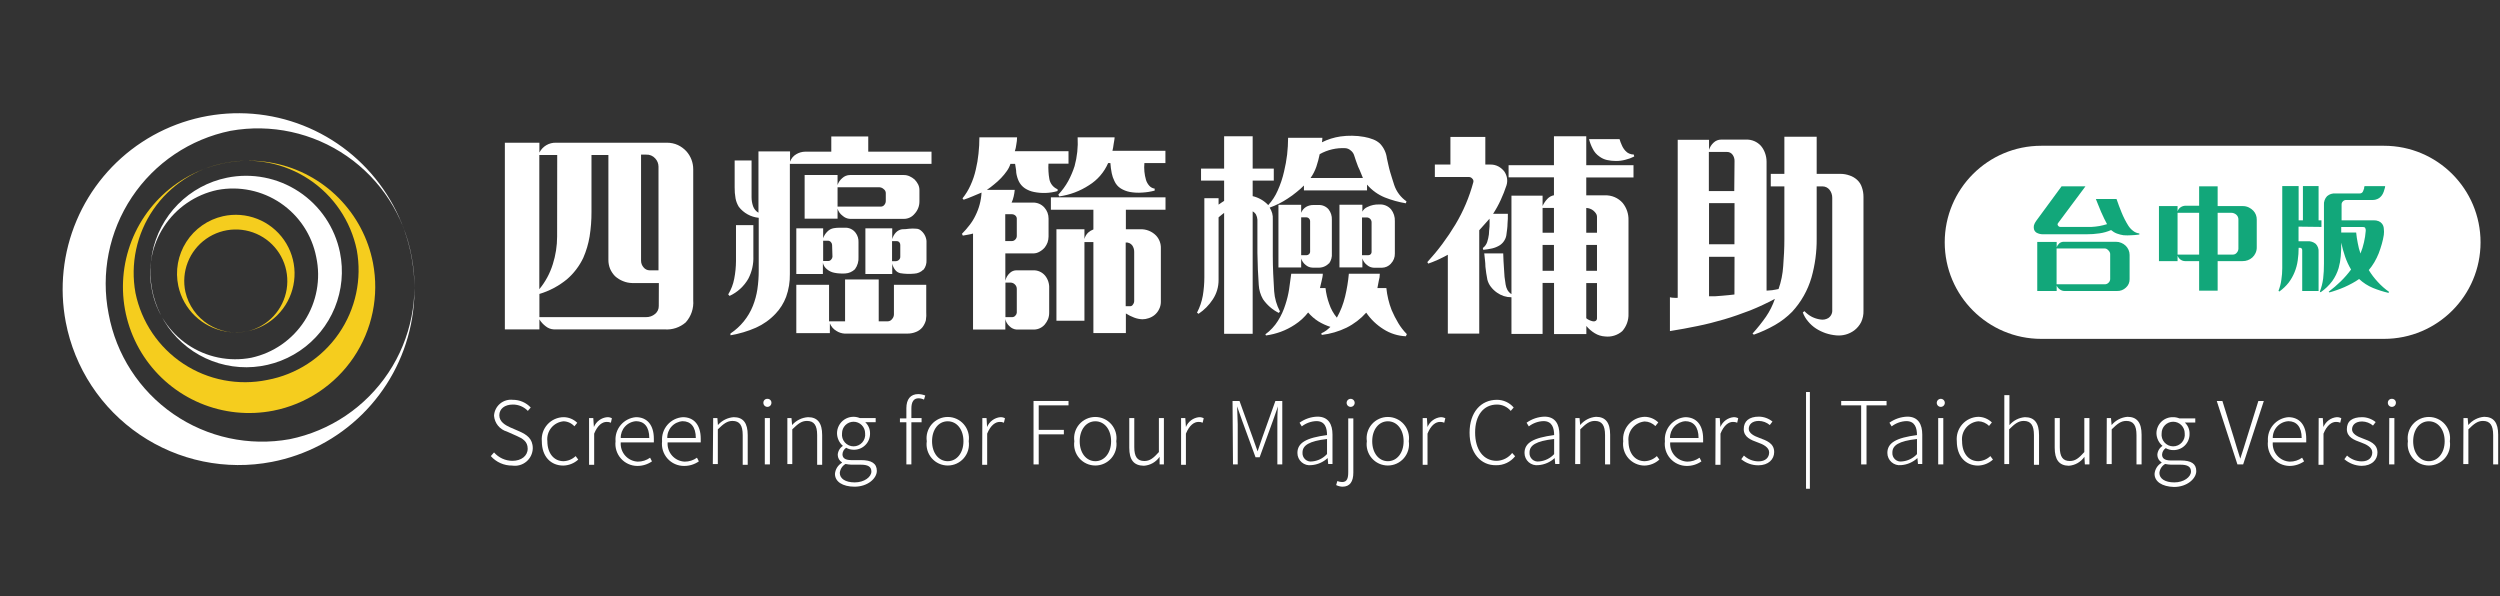 <svg width="570" height="136" viewBox="0 0 570 136" fill="none" xmlns="http://www.w3.org/2000/svg">
<rect x="0" y="0" width="570" height="136" fill="#333333" stroke="none"/>
<g clip-path="url(#clip0_140_8390)">
<path d="M156.341 73.508C155.681 74.082 154.914 74.518 154.084 74.792C153.253 75.065 152.377 75.17 151.506 75.1H126.268C125.588 75.071 124.936 74.82 124.412 74.386C123.841 73.957 123.357 73.424 122.984 72.815V75.1H115.108V32.541H122.984V34.785C123.335 34.087 123.879 33.505 124.552 33.107C125.225 32.709 125.997 32.513 126.778 32.541H152.077C152.935 32.535 153.785 32.716 154.566 33.072C155.289 33.415 155.94 33.893 156.484 34.479C157.492 35.6 158.051 37.053 158.055 38.56V68.449C158.128 69.364 158.014 70.285 157.719 71.155C157.425 72.025 156.956 72.826 156.341 73.508ZM150.22 64.532H144.1C143.399 64.515 142.708 64.37 142.059 64.103C141.383 63.838 140.761 63.45 140.223 62.961C139.751 62.475 139.371 61.908 139.101 61.288C138.84 60.639 138.708 59.946 138.714 59.248V35.336H134.858V48.332C134.867 50.204 134.724 52.074 134.429 53.923C134.152 55.602 133.665 57.24 132.981 58.799C132.095 60.664 130.831 62.325 129.267 63.675C127.415 65.195 125.279 66.332 122.984 67.021V72.305H147.303C148.047 72.319 148.771 72.066 149.343 71.591C149.619 71.372 149.84 71.093 149.988 70.774C150.137 70.455 150.209 70.106 150.2 69.755L150.22 64.532ZM127.044 35.336H122.963V65.939C124.353 64.255 125.4 62.314 126.044 60.227C126.689 58.194 127.019 56.075 127.023 53.943L127.044 35.336ZM150.139 37.989C150.134 37.29 149.864 36.619 149.384 36.112C149.13 35.825 148.815 35.599 148.461 35.45C148.108 35.302 147.726 35.235 147.344 35.255H146.16V59.452C146.161 60.017 146.372 60.562 146.752 60.982C146.915 61.182 147.12 61.344 147.353 61.457C147.586 61.57 147.84 61.63 148.098 61.635H150.139V37.989Z" fill="white"/>
<path d="M170.602 63.573C169.618 65.282 168.129 66.643 166.338 67.469L166.032 67.123C166.699 66.032 167.162 64.829 167.399 63.573C167.663 62.228 167.8 60.862 167.807 59.492V51.331H171.765V58.391C171.842 60.19 171.441 61.978 170.602 63.573ZM180.089 37.356V62.471C180.126 64.25 179.835 66.02 179.232 67.694C178.691 69.13 177.865 70.441 176.805 71.55C175.545 72.887 174.033 73.962 172.357 74.712C170.497 75.526 168.544 76.109 166.542 76.446V76.038C168.851 74.507 170.638 72.308 171.663 69.734C172.144 68.518 172.486 67.252 172.683 65.96C172.894 64.521 172.996 63.068 172.989 61.614V49.659C172.105 49.574 171.247 49.309 170.468 48.881C169.689 48.453 169.006 47.871 168.46 47.169C168.089 46.577 167.833 45.919 167.705 45.231C167.555 44.397 167.487 43.549 167.501 42.702V36.581H171.357V44.986C171.36 45.681 171.478 46.37 171.704 47.027C171.922 47.648 172.357 48.169 172.928 48.496V34.52H180.13V36.867C180.384 36.142 180.891 35.533 181.558 35.153C182.176 34.786 182.88 34.589 183.598 34.581H189.535V31.113H197.961V34.581H212.386V37.356H180.089ZM194.922 61.39C194.331 61.959 193.557 62.299 192.739 62.349C192.331 62.382 191.922 62.382 191.514 62.349C191.11 62.335 190.707 62.287 190.311 62.206C189.681 62.102 189.09 61.835 188.597 61.431C188.101 61.06 187.753 60.525 187.618 59.921V62.471H181.558V52.066H187.679V54.31C187.874 53.738 188.203 53.221 188.638 52.8C189.029 52.388 189.545 52.115 190.107 52.025C190.511 51.958 190.921 51.923 191.331 51.923H192.555C193.041 51.885 193.528 51.972 193.971 52.175C194.414 52.379 194.797 52.693 195.085 53.086C195.547 53.702 195.778 54.46 195.738 55.228V58.574C195.81 59.58 195.521 60.579 194.922 61.39ZM211.1 73.019C210.944 73.603 210.673 74.151 210.305 74.631C209.924 75.092 209.433 75.45 208.877 75.671C208.231 75.94 207.536 76.072 206.836 76.059H192.555C191.893 76.019 191.254 75.808 190.698 75.447C190.019 75.055 189.494 74.443 189.209 73.713V75.957H181.558V64.94H189.025V73.264H192.677V63.716H200.348V73.264H202.389C202.584 73.263 202.776 73.216 202.949 73.128C203.123 73.039 203.273 72.911 203.388 72.754C203.656 72.464 203.809 72.087 203.817 71.693V64.94H211.182V71.06C211.23 71.714 211.203 72.371 211.1 73.019ZM208.53 48.74C208.237 49.103 207.868 49.396 207.448 49.597C207.027 49.798 206.568 49.903 206.102 49.903H193.799C193.169 49.871 192.569 49.618 192.106 49.189C191.559 48.792 191.157 48.226 190.964 47.578V49.863H183.456V39.906H190.964V42.191C191.159 41.577 191.528 41.032 192.024 40.62C192.502 40.163 193.138 39.907 193.799 39.906H206.041C206.505 39.899 206.966 39.996 207.387 40.192C207.803 40.378 208.188 40.626 208.53 40.926C208.848 41.252 209.116 41.623 209.325 42.028C209.53 42.44 209.635 42.894 209.631 43.354V45.905C209.643 46.957 209.249 47.973 208.53 48.74ZM189.719 55.84C189.708 55.605 189.614 55.381 189.454 55.208C189.369 55.106 189.263 55.023 189.144 54.967C189.024 54.91 188.893 54.881 188.76 54.882H187.679V59.513H188.842C188.978 59.51 189.112 59.475 189.232 59.411C189.352 59.347 189.456 59.256 189.535 59.145C189.693 58.979 189.787 58.762 189.801 58.533L189.719 55.84ZM201.96 43.966C201.949 43.796 201.9 43.63 201.815 43.481C201.73 43.333 201.612 43.206 201.471 43.109C201.221 42.871 200.897 42.727 200.552 42.702H190.964V47.108H200.859C201.02 47.104 201.179 47.06 201.321 46.983C201.463 46.904 201.584 46.794 201.675 46.66C201.864 46.414 201.965 46.112 201.96 45.803V43.966ZM210.509 61.492C209.963 62.033 209.236 62.353 208.468 62.389C207.401 62.496 206.324 62.462 205.265 62.287C204.781 62.178 204.353 61.895 204.062 61.492C203.753 61.081 203.537 60.607 203.429 60.104V62.471H197.309V52.066H203.429V54.514C203.582 53.94 203.876 53.414 204.286 52.984C204.659 52.602 205.146 52.352 205.673 52.27C206.204 52.27 206.755 52.229 207.326 52.148C207.855 52.096 208.388 52.096 208.917 52.148C209.247 52.156 209.567 52.262 209.835 52.454C210.234 52.745 210.565 53.117 210.808 53.546C211.05 53.975 211.199 54.452 211.243 54.943V59.309C211.289 60.094 211.05 60.869 210.57 61.492H210.509ZM205.265 55.84C205.272 55.615 205.192 55.396 205.041 55.228C204.966 55.147 204.875 55.082 204.772 55.04C204.67 54.998 204.56 54.978 204.449 54.983H203.388V59.554H204.204C204.475 59.548 204.736 59.447 204.939 59.268C205.05 59.173 205.137 59.053 205.194 58.919C205.251 58.784 205.275 58.638 205.265 58.493V55.84Z" fill="white"/>
<path d="M239.051 37.315C239.01 37.9 239.01 38.486 239.051 39.07C239.079 39.659 239.147 40.245 239.255 40.825C239.348 41.338 239.569 41.82 239.897 42.227C240.225 42.633 240.65 42.951 241.132 43.15V43.558C239.366 44.066 237.504 44.136 235.705 43.762C234.978 43.616 234.286 43.332 233.665 42.926C233.055 42.512 232.569 41.941 232.257 41.273C231.986 40.677 231.8 40.045 231.706 39.396C231.706 38.723 231.523 38.029 231.441 37.356H230.38C230.196 37.94 229.92 38.491 229.564 38.988C229.172 39.553 228.736 40.085 228.258 40.58C227.756 41.106 227.217 41.597 226.647 42.049C226.121 42.496 225.569 42.911 224.994 43.293H231.359C231.313 43.801 231.231 44.306 231.115 44.803C231.011 45.282 230.854 45.747 230.645 46.19H235.521C236.009 46.177 236.494 46.271 236.941 46.465C237.389 46.658 237.789 46.948 238.113 47.312C238.741 48.004 239.083 48.908 239.071 49.842V53.923C239.07 54.381 238.994 54.835 238.847 55.269C238.694 55.679 238.48 56.064 238.215 56.412C237.877 56.809 237.469 57.141 237.011 57.391C236.572 57.649 236.071 57.783 235.562 57.779H229.217V64.022C229.361 63.337 229.718 62.715 230.237 62.247C230.616 61.877 231.117 61.66 231.645 61.635H235.46C235.996 61.599 236.533 61.692 237.026 61.904C237.519 62.117 237.954 62.444 238.296 62.859C238.946 63.68 239.273 64.71 239.214 65.756V71.224C239.227 71.753 239.137 72.279 238.949 72.774C238.763 73.208 238.515 73.613 238.215 73.978C237.907 74.339 237.526 74.629 237.097 74.83C236.667 75.031 236.2 75.137 235.726 75.141H231.808C231.19 75.099 230.608 74.831 230.176 74.386C229.684 73.963 229.347 73.389 229.217 72.754V75.141H221.852V53.249C221.463 53.361 221.068 53.45 220.669 53.515L219.526 53.719L219.322 53.31C219.927 52.701 220.493 52.054 221.016 51.372C221.561 50.686 222.026 49.94 222.403 49.148C223.224 47.516 223.697 45.73 223.79 43.905L221.75 44.762C221.077 45.048 220.404 45.313 219.71 45.537L219.445 45.231C220.183 44.315 220.8 43.307 221.281 42.232C221.81 41.082 222.213 39.878 222.485 38.642C222.771 37.453 222.976 36.247 223.097 35.03C223.237 33.798 223.305 32.558 223.301 31.317H231.89C231.89 31.861 231.829 32.432 231.706 33.031C231.649 33.524 231.54 34.01 231.38 34.48H243.621V37.315H239.051ZM231.829 49.965C231.844 49.807 231.821 49.649 231.76 49.503C231.7 49.357 231.604 49.228 231.482 49.128C231.255 48.935 230.964 48.833 230.666 48.843H229.197V54.963H230.666C230.824 54.968 230.981 54.938 231.126 54.874C231.27 54.811 231.399 54.715 231.502 54.596C231.609 54.489 231.693 54.361 231.749 54.221C231.805 54.081 231.832 53.931 231.829 53.78V49.965ZM231.829 65.858C231.83 65.671 231.792 65.486 231.718 65.314C231.644 65.141 231.536 64.987 231.4 64.858C231.271 64.723 231.116 64.615 230.944 64.542C230.772 64.468 230.587 64.43 230.401 64.43H229.238V72.305H230.809C230.948 72.302 231.084 72.267 231.208 72.203C231.332 72.14 231.439 72.049 231.523 71.938C231.702 71.766 231.811 71.533 231.829 71.285V65.858ZM256.699 47.822V52.27H259.963C260.641 52.241 261.318 52.357 261.948 52.611C262.577 52.864 263.146 53.249 263.615 53.739C264.334 54.529 264.715 55.569 264.676 56.636V68.877C264.667 69.445 264.527 70.004 264.268 70.51C264.026 71.013 263.678 71.459 263.248 71.815C262.843 72.145 262.379 72.394 261.881 72.55C261.429 72.71 260.953 72.793 260.473 72.794C259.823 72.774 259.182 72.643 258.576 72.407C257.919 72.16 257.29 71.846 256.699 71.468V75.936H249.293V55.188H247.253V73.121H240.867V52.27H247.253V54.494C247.389 53.931 247.687 53.421 248.11 53.025C248.455 52.714 248.857 52.472 249.293 52.311V47.822H239.602V44.986H265.737V47.822H256.699ZM260.922 37.172C260.797 38.469 260.922 39.778 261.289 41.029C261.439 41.511 261.689 41.956 262.024 42.334C262.345 42.7 262.786 42.939 263.268 43.008V43.456C262.348 43.705 261.404 43.855 260.453 43.905C259.492 43.982 258.525 43.934 257.576 43.762C256.855 43.619 256.164 43.35 255.536 42.967C254.893 42.562 254.388 41.971 254.087 41.273C253.804 40.712 253.598 40.115 253.475 39.498C253.32 38.731 253.218 37.954 253.169 37.172H252.659C251.756 39.266 250.232 41.032 248.293 42.232C246.243 43.571 243.924 44.442 241.499 44.782L241.295 44.374C242.178 43.44 242.939 42.398 243.56 41.273C244.146 40.185 244.631 39.044 245.008 37.866C245.591 35.735 245.825 33.523 245.702 31.317H254.128C254.128 31.766 253.985 32.296 253.904 32.888C253.845 33.389 253.756 33.887 253.638 34.377H265.716V37.172H260.922ZM258.596 57.411C258.601 56.887 258.444 56.374 258.147 55.942C257.974 55.717 257.746 55.54 257.486 55.425C257.226 55.311 256.941 55.265 256.658 55.289V69.816H257.25C257.412 69.837 257.577 69.837 257.739 69.816C257.86 69.805 257.975 69.763 258.075 69.696C258.175 69.628 258.256 69.536 258.311 69.428C258.491 69.202 258.592 68.922 258.596 68.632V57.411Z" fill="white"/>
<path d="M320.536 46.353C318.903 46.079 317.303 45.635 315.762 45.027C314.186 44.389 312.787 43.382 311.682 42.089V43.416H297.298V42.293C296.767 42.832 296.201 43.337 295.605 43.803C294.973 44.313 294.32 44.823 293.565 45.292C292.293 46.137 290.923 46.822 289.484 47.333C289.732 47.726 289.924 48.152 290.056 48.598C290.183 49.062 290.231 49.545 290.198 50.026C290.198 52.903 290.198 55.698 290.198 58.391C290.198 61.084 290.341 63.736 290.505 66.388C290.618 68.001 291.07 69.572 291.831 70.999L291.565 71.346C290.115 70.621 288.873 69.54 287.954 68.204C287.386 67.212 287.057 66.101 286.995 64.96C286.832 62.716 286.73 60.288 286.689 57.677C286.689 55.045 286.689 52.515 286.689 50.087C286.664 49.674 286.553 49.271 286.363 48.904C286.177 48.605 285.917 48.358 285.608 48.19V76.1H279.1V48.536L278.447 49.047L277.835 49.556V63.838C277.846 65.404 277.392 66.938 276.529 68.245C275.678 69.558 274.567 70.683 273.265 71.55L272.918 71.285C273.556 70.068 274.003 68.761 274.244 67.408C274.473 66.026 274.589 64.627 274.591 63.226V45.191H277.835V46.66C278.029 46.502 278.233 46.359 278.447 46.231L279.1 45.803V41.171H273.836V38.437H279.1V31.072H285.608V38.437H290.423V41.171H285.608V44.721C286.967 45.036 288.202 45.746 289.158 46.761C290.051 45.794 290.775 44.684 291.3 43.477C291.939 42.069 292.431 40.599 292.769 39.09C293.075 37.826 293.306 36.546 293.463 35.255C293.608 33.981 293.682 32.701 293.687 31.419H301.501C301.498 31.762 301.463 32.103 301.399 32.439C302.728 31.777 304.153 31.329 305.622 31.113C306.507 30.987 307.401 30.932 308.295 30.95C309.219 30.957 310.141 31.046 311.049 31.215C311.747 31.336 312.431 31.528 313.09 31.786C313.663 32.005 314.189 32.33 314.64 32.745C315.51 33.663 316.061 34.836 316.211 36.091C316.313 36.54 316.436 37.03 316.538 37.56C316.64 38.091 316.803 38.662 316.946 39.192L317.435 40.784C317.598 41.314 317.762 41.783 317.884 42.191C318.392 43.698 319.372 45 320.679 45.905L320.536 46.353ZM320.536 76.671C318.724 76.592 316.964 76.036 315.436 75.059C313.877 74.086 312.536 72.801 311.498 71.285C310.232 72.701 308.709 73.864 307.01 74.712C305.232 75.577 303.322 76.135 301.358 76.365L301.256 75.998C301.661 75.824 302.044 75.605 302.399 75.345C302.746 75.079 303.052 74.794 303.337 74.529C302.38 74.224 301.462 73.806 300.604 73.284C299.721 72.73 298.929 72.041 298.257 71.244C297.402 72.341 296.367 73.286 295.197 74.039C294.201 74.697 293.134 75.237 292.014 75.651C290.924 76.044 289.796 76.325 288.648 76.487L288.505 76.222C289.645 75.395 290.615 74.356 291.361 73.162C292.096 71.999 292.672 70.743 293.075 69.428C293.447 68.303 293.727 67.15 293.912 65.98C294.095 64.797 294.258 63.614 294.401 62.41H301.603C301.603 62.961 301.44 63.511 301.318 64.103C301.195 64.695 301.073 65.184 300.95 65.674H302.215C302.35 66.9 302.631 68.106 303.052 69.265C303.433 70.42 304.028 71.493 304.806 72.427C305.653 70.917 306.285 69.297 306.683 67.612C307.094 65.901 307.381 64.162 307.54 62.41H314.599C314.599 62.954 314.518 63.505 314.355 64.062C314.252 64.634 314.15 65.164 314.048 65.674H316.089C316.261 67.394 316.666 69.082 317.292 70.693C317.733 71.727 318.244 72.729 318.823 73.692C319.367 74.596 320.018 75.431 320.761 76.181L320.536 76.671ZM302.97 60.064C302.655 60.39 302.273 60.644 301.85 60.81C301.428 60.975 300.975 61.048 300.522 61.023H299.298C298.694 61.022 298.112 60.797 297.666 60.39C297.194 60.019 296.846 59.514 296.666 58.941V60.982H291.484V46.7H296.666V48.516C296.889 47.943 297.298 47.461 297.829 47.149C298.328 46.874 298.891 46.733 299.461 46.741H300.583C301.02 46.715 301.457 46.79 301.86 46.96C302.263 47.13 302.622 47.39 302.909 47.72C303.44 48.399 303.709 49.247 303.664 50.107V57.758C303.737 58.578 303.512 59.396 303.031 60.064H302.97ZM298.706 50.373C298.691 50.156 298.597 49.952 298.441 49.801C298.371 49.725 298.286 49.664 298.191 49.622C298.096 49.58 297.994 49.557 297.89 49.556H296.666V58.187H297.931C298.122 58.174 298.302 58.094 298.441 57.962C298.524 57.888 298.591 57.797 298.637 57.695C298.682 57.593 298.706 57.482 298.706 57.37V50.373ZM309.642 37.989C309.295 37.091 308.989 36.193 308.703 35.295C308.55 34.898 308.288 34.552 307.948 34.296C307.625 34.006 307.217 33.828 306.785 33.786C304.73 33.667 302.683 34.142 300.889 35.153C300.696 36.112 300.443 37.06 300.134 37.989C299.82 38.912 299.374 39.785 298.808 40.58H310.743C310.376 39.743 310.09 38.886 309.642 37.989ZM317.129 60.125C316.868 60.407 316.553 60.634 316.203 60.792C315.852 60.95 315.473 61.035 315.089 61.043H313.253C312.665 61.025 312.101 60.801 311.661 60.41C311.166 60.036 310.802 59.515 310.621 58.921V60.961H305.398V46.68H310.621V48.251C310.871 47.771 311.283 47.395 311.784 47.19C312.606 46.781 313.518 46.585 314.436 46.619C314.948 46.578 315.462 46.658 315.937 46.853C316.412 47.048 316.835 47.352 317.17 47.741C317.767 48.508 318.071 49.463 318.027 50.434V57.799C318.04 58.224 317.967 58.647 317.813 59.043C317.659 59.439 317.426 59.8 317.129 60.104V60.125ZM312.722 50.74C312.73 50.585 312.704 50.431 312.648 50.287C312.592 50.143 312.506 50.012 312.396 49.903C312.293 49.797 312.169 49.714 312.032 49.658C311.895 49.602 311.748 49.574 311.6 49.577H310.539V58.187H311.967C312.164 58.19 312.354 58.117 312.498 57.983C312.574 57.901 312.634 57.804 312.672 57.699C312.711 57.594 312.728 57.482 312.722 57.37V50.74Z" fill="white"/>
<path d="M343.713 51.046C343.713 51.78 343.59 52.535 343.488 53.31C343.45 53.862 343.275 54.395 342.978 54.861C342.721 55.274 342.381 55.628 341.979 55.902C341.437 56.24 340.845 56.488 340.224 56.636C339.551 56.787 338.87 56.896 338.184 56.962L338.082 56.554C338.551 56.207 338.9 55.722 339.082 55.167C339.261 54.608 339.391 54.035 339.469 53.453C339.469 52.882 339.571 52.27 339.612 51.638C339.653 51.005 339.612 50.393 339.612 49.863L338.47 51.148L337.266 52.494V76.059H330.105V58.085L329.064 58.636C328.677 58.84 328.268 59.044 327.84 59.227L326.636 59.737L325.637 60.104L325.433 59.758C327.852 57.118 329.999 54.24 331.839 51.168C333.64 48.163 335.013 44.922 335.919 41.538C335.958 41.398 335.958 41.25 335.918 41.109C335.879 40.969 335.802 40.842 335.695 40.743C335.606 40.63 335.495 40.538 335.369 40.471C335.242 40.404 335.103 40.365 334.96 40.355H327.146V37.519H330.696V31.215H338.653V37.519H339.836C340.461 37.509 341.079 37.656 341.632 37.948C342.155 38.231 342.614 38.62 342.978 39.09C343.282 39.532 343.49 40.032 343.59 40.559C343.688 41.117 343.653 41.69 343.488 42.232C343.114 43.38 342.671 44.504 342.162 45.599C341.665 46.688 341.085 47.739 340.428 48.74H343.794C343.809 49.51 343.782 50.279 343.713 51.046ZM361.667 40.457V44.538H365.89C366.656 44.504 367.421 44.642 368.127 44.942C368.833 45.242 369.463 45.697 369.97 46.272C370.874 47.389 371.344 48.794 371.296 50.23V71.529C371.353 72.99 370.841 74.416 369.868 75.508C369.335 75.97 368.711 76.315 368.036 76.522C367.362 76.73 366.652 76.794 365.951 76.712C365.12 76.667 364.313 76.414 363.605 75.977C362.879 75.536 362.231 74.977 361.687 74.325V76.161H354.322V64.511H351.71V76.14H344.611V67.776C344.022 67.776 343.438 67.687 342.876 67.51C342.316 67.324 341.787 67.056 341.305 66.715C340.776 66.348 340.308 65.901 339.918 65.388C339.545 64.912 339.274 64.363 339.122 63.777C338.923 62.792 338.773 61.798 338.674 60.798C338.674 59.798 338.49 58.758 338.408 57.779H342.734C342.734 58.921 342.856 60.125 342.917 61.349C342.951 62.533 343.074 63.713 343.284 64.879C343.352 65.306 343.49 65.72 343.692 66.103C343.915 66.493 344.23 66.822 344.611 67.061V44.619H351.71V46.965C351.979 46.372 352.344 45.827 352.792 45.354C353.191 44.919 353.721 44.626 354.302 44.517V40.437H343.958V37.662H354.302V31.072H361.667V37.662H372.439V40.457H361.667ZM354.302 47.414H351.71V53.066H354.302V47.414ZM354.302 55.84H351.71V61.737H354.302V55.84ZM364.115 49.393C364.115 49.129 364.029 48.871 363.87 48.659C363.708 48.424 363.516 48.211 363.299 48.026C363.063 47.831 362.793 47.678 362.503 47.578C362.236 47.476 361.953 47.421 361.667 47.414V53.066H364.115V49.393ZM364.115 55.84H361.667V61.737H364.115V55.84ZM364.115 64.532H361.667V72.55C361.855 72.718 362.068 72.855 362.299 72.958C362.583 73.099 362.885 73.202 363.197 73.264C363.308 73.288 363.423 73.289 363.536 73.268C363.648 73.247 363.754 73.204 363.85 73.141C363.937 73.071 364.007 72.98 364.053 72.877C364.099 72.775 364.12 72.662 364.115 72.55V64.532ZM370.603 36.418C369.892 36.615 369.157 36.712 368.42 36.703C367.733 36.705 367.049 36.63 366.38 36.479C365.759 36.336 365.175 36.065 364.666 35.683C364.007 35.238 363.479 34.625 363.136 33.908C362.771 33.216 362.49 32.483 362.299 31.725H369.256C369.395 32.208 369.572 32.679 369.787 33.133C369.985 33.609 370.269 34.044 370.623 34.418C370.848 34.674 371.127 34.876 371.439 35.01C371.774 35.156 372.135 35.233 372.5 35.234L372.602 35.683C371.968 36.009 371.297 36.256 370.603 36.418Z" fill="white"/>
<path d="M424.342 73.447C423.963 74.192 423.419 74.841 422.751 75.345C421.575 76.207 420.122 76.607 418.671 76.467C417.837 76.394 417.016 76.222 416.222 75.957C415.455 75.691 414.722 75.335 414.039 74.896C413.362 74.453 412.757 73.91 412.244 73.284C411.723 72.682 411.315 71.991 411.04 71.244L411.407 70.938C411.901 71.467 412.48 71.909 413.121 72.244C413.712 72.538 414.345 72.737 414.998 72.835C415.627 72.96 416.28 72.852 416.834 72.529C417.142 72.328 417.39 72.048 417.552 71.717C417.714 71.387 417.783 71.019 417.752 70.652V45.129C417.765 44.449 417.542 43.786 417.12 43.252C416.932 43.021 416.696 42.833 416.428 42.703C416.161 42.573 415.867 42.502 415.569 42.497H414.203V54.433C414.23 57.419 413.832 60.393 413.019 63.267C412.174 66.177 410.665 68.852 408.612 71.081C407.45 72.26 406.132 73.276 404.695 74.1C403.158 74.976 401.547 75.713 399.88 76.304L399.574 76.059C400.673 74.845 401.695 73.564 402.635 72.223C403.498 70.963 404.184 69.59 404.675 68.143C402.847 69.123 400.968 70.001 399.044 70.775C397.004 71.55 395.127 72.223 393.107 72.815C391.087 73.406 389.026 73.937 386.986 74.345C384.946 74.753 382.906 75.161 380.743 75.487V67.776C381.049 67.858 381.365 67.899 381.682 67.898C381.96 67.93 382.24 67.93 382.518 67.898V31.868H389.659V34.173C389.851 33.539 390.21 32.968 390.699 32.521C391.171 32.068 391.801 31.819 392.454 31.827H398.146C398.774 31.809 399.398 31.928 399.976 32.174C400.553 32.421 401.071 32.79 401.492 33.255C401.889 33.728 402.2 34.267 402.41 34.847C402.654 35.499 402.779 36.19 402.777 36.887V66.266C403.207 66.254 403.636 66.22 404.063 66.164L405.511 65.899C406.105 64.208 406.462 62.444 406.572 60.655C406.735 58.615 406.837 56.575 406.837 54.535V42.497H403.736V39.641H406.837V31.174H414.203V39.641H419.67C420.366 39.647 421.056 39.771 421.71 40.008C422.375 40.222 422.982 40.585 423.485 41.069C423.96 41.517 424.311 42.079 424.506 42.702C424.755 43.402 424.879 44.141 424.873 44.885V70.836C424.904 71.736 424.723 72.631 424.342 73.447ZM395.473 36.724C395.488 36.204 395.33 35.695 395.025 35.275C394.874 35.067 394.674 34.9 394.442 34.789C394.211 34.679 393.955 34.628 393.698 34.643H389.618V43.558H395.412L395.473 36.724ZM395.473 46.313H389.659V55.698H395.453L395.473 46.313ZM395.473 58.554H389.659V67.551H391.005L392.617 67.429L394.188 67.286L395.453 67.143L395.473 58.554Z" fill="white"/>
<path d="M111.905 103.989L112.64 103.153C113.162 103.75 113.804 104.229 114.525 104.56C115.246 104.891 116.029 105.065 116.822 105.07C118.862 105.07 120.311 103.948 120.311 102.296C120.311 100.643 119.168 99.99 117.74 99.358L115.578 98.399C114.778 98.168 114.068 97.699 113.543 97.053C113.018 96.408 112.703 95.618 112.64 94.788C112.667 94.263 112.802 93.748 113.035 93.277C113.268 92.805 113.596 92.386 113.997 92.046C114.399 91.706 114.865 91.452 115.369 91.299C115.872 91.146 116.401 91.097 116.924 91.156C117.689 91.151 118.446 91.304 119.148 91.606C119.851 91.908 120.483 92.352 121.005 92.911L120.352 93.686C119.91 93.223 119.378 92.855 118.788 92.606C118.199 92.357 117.564 92.231 116.924 92.238C115.088 92.238 113.843 93.197 113.843 94.686C113.843 96.175 115.251 96.951 116.271 97.42L118.434 98.358C120.086 99.093 121.474 100.011 121.474 102.214C121.46 102.794 121.323 103.363 121.072 103.886C120.821 104.408 120.461 104.871 120.017 105.243C119.573 105.616 119.055 105.89 118.497 106.046C117.939 106.203 117.354 106.239 116.781 106.152C115.861 106.161 114.95 105.973 114.108 105.6C113.267 105.227 112.516 104.678 111.905 103.989Z" fill="white"/>
<path d="M123.535 100.602C123.473 99.909 123.555 99.21 123.776 98.55C123.998 97.89 124.354 97.283 124.821 96.768C125.289 96.252 125.859 95.839 126.494 95.554C127.129 95.27 127.817 95.12 128.513 95.114C129.674 95.126 130.785 95.586 131.614 96.4L130.961 97.195C130.65 96.851 130.273 96.572 129.853 96.376C129.432 96.18 128.977 96.07 128.513 96.053C127.967 96.098 127.435 96.253 126.95 96.509C126.465 96.764 126.037 97.115 125.69 97.539C125.344 97.964 125.086 98.454 124.933 98.98C124.78 99.507 124.735 100.058 124.8 100.602C124.8 103.316 126.269 105.152 128.492 105.152C129.522 105.115 130.502 104.701 131.247 103.989L131.838 104.785C130.904 105.636 129.695 106.122 128.431 106.152C125.616 106.152 123.535 104.132 123.535 100.602Z" fill="white"/>
<path d="M134.307 95.318H135.266L135.408 97.359C135.66 96.742 136.077 96.206 136.613 95.81C137.15 95.414 137.784 95.173 138.448 95.114C138.818 95.098 139.184 95.183 139.509 95.359L139.285 96.379C138.976 96.246 138.641 96.183 138.305 96.196C137.367 96.196 136.265 96.889 135.47 98.868V105.968H134.307V95.318Z" fill="white"/>
<path d="M140.346 100.602C140.29 99.936 140.366 99.266 140.57 98.629C140.774 97.993 141.101 97.403 141.533 96.893C141.965 96.383 142.494 95.964 143.088 95.659C143.683 95.353 144.332 95.168 144.998 95.114C147.568 95.114 149.078 96.93 149.078 100.031C149.1 100.31 149.1 100.589 149.078 100.868H141.529C141.488 101.412 141.556 101.959 141.73 102.476C141.903 102.994 142.179 103.471 142.54 103.88C142.902 104.289 143.342 104.622 143.834 104.858C144.326 105.094 144.861 105.228 145.406 105.254C146.416 105.26 147.401 104.946 148.221 104.356L148.65 105.193C147.663 105.881 146.486 106.244 145.283 106.233C144.576 106.227 143.879 106.072 143.236 105.777C142.593 105.482 142.02 105.055 141.554 104.524C141.088 103.992 140.739 103.368 140.531 102.692C140.323 102.016 140.26 101.304 140.346 100.602ZM148.038 99.868C148.038 97.318 146.875 96.032 145.018 96.032C144.055 96.1 143.155 96.537 142.505 97.251C141.856 97.966 141.506 98.903 141.529 99.868H148.038Z" fill="white"/>
<path d="M150.954 100.602C150.899 99.93 150.978 99.253 151.186 98.612C151.395 97.97 151.73 97.377 152.17 96.866C152.611 96.355 153.149 95.937 153.753 95.636C154.357 95.335 155.015 95.158 155.688 95.114C158.258 95.114 159.768 96.93 159.768 100.031C159.79 100.31 159.79 100.589 159.768 100.868H152.219C152.178 101.412 152.246 101.959 152.42 102.476C152.593 102.994 152.869 103.471 153.23 103.88C153.592 104.289 154.032 104.622 154.524 104.858C155.016 105.094 155.551 105.228 156.096 105.254C157.106 105.26 158.091 104.946 158.911 104.356L159.34 105.193C158.353 105.881 157.176 106.244 155.973 106.233C155.259 106.239 154.553 106.092 153.9 105.802C153.248 105.513 152.664 105.087 152.189 104.554C151.714 104.021 151.358 103.393 151.145 102.712C150.932 102.03 150.867 101.311 150.954 100.602ZM158.646 99.868C158.646 97.318 157.483 96.032 155.627 96.032C154.663 96.1 153.763 96.537 153.114 97.251C152.464 97.966 152.114 98.903 152.138 99.868H158.646Z" fill="white"/>
<path d="M162.604 95.318H163.563L163.685 96.91C164.601 95.864 165.89 95.219 167.276 95.114C169.48 95.114 170.479 96.481 170.479 99.195V105.968H169.337V99.195C169.337 96.991 168.643 95.971 167.011 95.971C165.787 95.971 164.971 96.624 163.665 97.889V105.805H162.522L162.604 95.318Z" fill="white"/>
<path d="M174.05 91.85C174.044 91.726 174.064 91.602 174.109 91.487C174.155 91.371 174.224 91.267 174.313 91.18C174.401 91.093 174.507 91.026 174.624 90.983C174.74 90.941 174.865 90.923 174.988 90.932C175.109 90.929 175.229 90.951 175.34 90.996C175.452 91.042 175.553 91.109 175.637 91.196C175.721 91.282 175.787 91.384 175.83 91.497C175.873 91.609 175.892 91.73 175.886 91.85C175.886 92.094 175.789 92.327 175.617 92.499C175.445 92.671 175.211 92.768 174.968 92.768C174.724 92.768 174.491 92.671 174.319 92.499C174.147 92.327 174.05 92.094 174.05 91.85ZM174.376 95.318H175.539V105.887H174.376V95.318Z" fill="white"/>
<path d="M179.518 95.318H180.456L180.599 96.91C181.056 96.385 181.612 95.957 182.235 95.649C182.858 95.341 183.537 95.159 184.23 95.114C186.434 95.114 187.454 96.481 187.454 99.195V105.968H186.311V99.195C186.311 96.991 185.618 95.971 183.986 95.971C182.741 95.971 181.945 96.624 180.64 97.889V105.805H179.518V95.318Z" fill="white"/>
<path d="M190.371 108.049C190.411 107.53 190.576 107.028 190.854 106.587C191.131 106.146 191.512 105.78 191.962 105.519V105.417C191.671 105.235 191.431 104.983 191.263 104.683C191.096 104.384 191.006 104.047 191.004 103.704C191.025 103.294 191.144 102.896 191.35 102.541C191.555 102.186 191.842 101.886 192.187 101.663C191.77 101.308 191.434 100.867 191.202 100.371C190.97 99.875 190.846 99.335 190.84 98.787C190.84 98.168 190.992 97.558 191.283 97.013C191.575 96.467 191.997 96.001 192.512 95.658C193.027 95.315 193.619 95.104 194.235 95.045C194.851 94.986 195.472 95.079 196.043 95.318H199.654V96.257H197.267C197.62 96.58 197.901 96.974 198.091 97.414C198.281 97.853 198.376 98.328 198.369 98.807C198.38 99.3 198.291 99.791 198.107 100.249C197.924 100.707 197.649 101.123 197.3 101.472C196.951 101.821 196.535 102.095 196.077 102.279C195.619 102.463 195.128 102.552 194.635 102.541C194.035 102.542 193.444 102.387 192.921 102.092C192.676 102.253 192.472 102.47 192.326 102.726C192.181 102.981 192.098 103.267 192.085 103.561C192.085 104.316 192.534 104.907 194.125 104.907H196.349C198.695 104.907 199.919 105.662 199.919 107.356C199.919 109.049 197.879 110.967 194.819 110.967C192.105 110.946 190.371 109.824 190.371 108.049ZM198.675 107.498C198.675 106.376 197.838 105.948 196.267 105.948H194.105C193.659 105.926 193.216 105.872 192.779 105.785C192.413 105.995 192.104 106.29 191.877 106.646C191.65 107.001 191.511 107.405 191.473 107.825C191.473 109.11 192.717 109.987 194.88 109.987C197.043 109.987 198.675 108.763 198.675 107.498ZM197.247 98.787C197.247 98.089 196.969 97.419 196.476 96.926C195.982 96.432 195.313 96.155 194.615 96.155C193.917 96.155 193.247 96.432 192.754 96.926C192.26 97.419 191.983 98.089 191.983 98.787C191.936 99.16 191.97 99.539 192.081 99.898C192.192 100.257 192.378 100.589 192.627 100.871C192.875 101.152 193.181 101.378 193.524 101.533C193.867 101.687 194.239 101.767 194.615 101.767C194.991 101.767 195.362 101.687 195.705 101.533C196.048 101.378 196.354 101.152 196.603 100.871C196.852 100.589 197.038 100.257 197.149 99.898C197.26 99.539 197.293 99.16 197.247 98.787Z" fill="white"/>
<path d="M206.653 96.277H205.184V95.4H206.653V93.074C206.653 91.034 207.591 89.851 209.366 89.851C209.911 89.867 210.45 89.977 210.957 90.177L210.672 91.115C210.285 90.921 209.86 90.816 209.427 90.809C208.305 90.809 207.795 91.646 207.795 93.135V95.318H210.121V96.277H207.795V105.887H206.653V96.277Z" fill="white"/>
<path d="M211.304 100.602C211.203 99.916 211.252 99.215 211.446 98.549C211.64 97.882 211.976 97.266 212.43 96.74C212.884 96.215 213.445 95.794 214.077 95.505C214.708 95.216 215.394 95.067 216.088 95.067C216.782 95.067 217.468 95.216 218.1 95.505C218.731 95.794 219.293 96.215 219.747 96.74C220.2 97.266 220.536 97.882 220.73 98.549C220.925 99.215 220.973 99.916 220.872 100.602C220.973 101.289 220.925 101.99 220.73 102.656C220.536 103.323 220.2 103.939 219.747 104.465C219.293 104.99 218.731 105.411 218.1 105.7C217.468 105.989 216.782 106.138 216.088 106.138C215.394 106.138 214.708 105.989 214.077 105.7C213.445 105.411 212.884 104.99 212.43 104.465C211.976 103.939 211.64 103.323 211.446 102.656C211.252 101.99 211.203 101.289 211.304 100.602ZM219.669 100.602C219.669 97.909 218.159 96.053 216.078 96.053C213.997 96.053 212.508 97.909 212.508 100.602C212.508 103.296 214.017 105.152 216.078 105.152C218.139 105.152 219.669 103.275 219.669 100.602Z" fill="white"/>
<path d="M223.973 95.318H224.932L225.055 97.359C225.305 96.749 225.717 96.218 226.245 95.823C226.773 95.427 227.398 95.183 228.054 95.114C228.43 95.094 228.804 95.179 229.135 95.359L228.89 96.379C228.59 96.241 228.261 96.178 227.931 96.196C226.993 96.196 225.891 96.889 225.075 98.868V105.968H223.933L223.973 95.318Z" fill="white"/>
<path d="M235.644 91.421H243.621V92.421H236.827V98.011H242.56V99.031H236.827V105.887H235.644V91.421Z" fill="white"/>
<path d="M244.947 100.602C244.846 99.916 244.894 99.215 245.089 98.549C245.283 97.882 245.619 97.266 246.072 96.74C246.526 96.215 247.088 95.794 247.719 95.505C248.351 95.216 249.037 95.067 249.731 95.067C250.425 95.067 251.111 95.216 251.742 95.505C252.374 95.794 252.935 96.215 253.389 96.74C253.843 97.266 254.179 97.882 254.373 98.549C254.567 99.215 254.616 99.916 254.515 100.602C254.616 101.289 254.567 101.99 254.373 102.656C254.179 103.323 253.843 103.939 253.389 104.465C252.935 104.99 252.374 105.411 251.742 105.7C251.111 105.989 250.425 106.138 249.731 106.138C249.037 106.138 248.351 105.989 247.719 105.7C247.088 105.411 246.526 104.99 246.072 104.465C245.619 103.939 245.283 103.323 245.089 102.656C244.894 101.99 244.846 101.289 244.947 100.602ZM253.332 100.602C253.332 97.909 251.802 96.053 249.741 96.053C247.68 96.053 246.171 97.909 246.171 100.602C246.171 103.296 247.68 105.152 249.741 105.152C251.802 105.152 253.332 103.275 253.332 100.602Z" fill="white"/>
<path d="M257.474 102.071V95.318H258.616V101.949C258.616 104.112 259.289 105.111 260.922 105.111C262.146 105.111 262.962 104.479 264.227 103.071V95.318H265.369V105.887H264.39V104.152C263.984 104.742 263.451 105.231 262.829 105.585C262.207 105.938 261.513 106.146 260.799 106.193C258.453 106.152 257.474 104.805 257.474 102.071Z" fill="white"/>
<path d="M269.286 95.318H270.245L270.388 97.359C270.637 96.747 271.047 96.215 271.576 95.82C272.104 95.424 272.73 95.181 273.387 95.114C273.756 95.098 274.123 95.183 274.448 95.359L274.203 96.379C273.903 96.241 273.574 96.178 273.244 96.196C272.306 96.196 271.204 96.889 270.388 98.868V105.968H269.286V95.318Z" fill="white"/>
<path d="M281.018 91.421H282.609L285.608 99.746L286.73 102.908C287.097 101.867 287.444 100.868 287.811 99.746L290.79 91.421H292.361V105.887H291.239V96.726C291.239 95.522 291.239 93.931 291.382 92.646L290.239 95.89L287.199 104.254H286.261L283.201 95.89L282.058 92.646C282.058 93.849 282.201 95.441 282.201 96.726V105.887H281.12L281.018 91.421Z" fill="white"/>
<path d="M295.81 103.275C295.81 100.929 297.85 99.827 302.563 99.195C302.563 97.624 302.155 96.012 300.135 96.012C298.927 96.053 297.763 96.474 296.809 97.216L296.299 96.379C297.488 95.515 298.91 95.031 300.38 94.992C302.909 94.992 303.807 96.787 303.807 99.072V105.785H302.828L302.705 104.438C301.692 105.377 300.39 105.945 299.013 106.05C298.615 106.109 298.209 106.081 297.822 105.968C297.436 105.855 297.079 105.661 296.775 105.397C296.47 105.134 296.227 104.808 296.06 104.442C295.894 104.075 295.808 103.677 295.81 103.275ZM302.563 103.581V100.092C298.482 100.562 296.973 101.541 296.973 103.173C296.948 103.458 296.988 103.745 297.09 104.012C297.192 104.279 297.353 104.52 297.561 104.716C297.769 104.912 298.018 105.059 298.291 105.145C298.564 105.231 298.852 105.254 299.135 105.213C300.44 105.103 301.657 104.506 302.542 103.54L302.563 103.581Z" fill="white"/>
<path d="M304.644 110.599L304.909 109.681C305.26 109.819 305.633 109.895 306.01 109.906C307.173 109.906 307.398 108.967 307.398 107.641V95.4H308.561V107.764C308.561 109.804 307.785 110.967 306.072 110.967C305.575 110.946 305.089 110.82 304.644 110.599ZM307.031 91.85C307.031 91.606 307.127 91.373 307.299 91.201C307.472 91.029 307.705 90.932 307.949 90.932C308.192 90.932 308.426 91.029 308.598 91.201C308.77 91.373 308.867 91.606 308.867 91.85C308.867 92.094 308.77 92.327 308.598 92.499C308.426 92.671 308.192 92.768 307.949 92.768C307.705 92.768 307.472 92.671 307.299 92.499C307.127 92.327 307.031 92.094 307.031 91.85Z" fill="white"/>
<path d="M311.641 100.602C311.54 99.916 311.589 99.215 311.783 98.549C311.977 97.882 312.313 97.266 312.767 96.74C313.221 96.215 313.782 95.794 314.414 95.505C315.045 95.216 315.731 95.067 316.425 95.067C317.119 95.067 317.805 95.216 318.437 95.505C319.068 95.794 319.63 96.215 320.084 96.74C320.537 97.266 320.873 97.882 321.067 98.549C321.262 99.215 321.31 99.916 321.209 100.602C321.31 101.289 321.262 101.99 321.067 102.656C320.873 103.323 320.537 103.939 320.084 104.465C319.63 104.99 319.068 105.411 318.437 105.7C317.805 105.989 317.119 106.138 316.425 106.138C315.731 106.138 315.045 105.989 314.414 105.7C313.782 105.411 313.221 104.99 312.767 104.465C312.313 103.939 311.977 103.323 311.783 102.656C311.589 101.99 311.54 101.289 311.641 100.602ZM320.026 100.602C320.026 97.909 318.496 96.053 316.435 96.053C314.375 96.053 312.865 97.909 312.865 100.602C312.865 103.296 314.375 105.152 316.435 105.152C318.496 105.152 320.026 103.275 320.026 100.602Z" fill="white"/>
<path d="M324.372 95.318H325.331L325.474 97.359C325.723 96.751 326.131 96.222 326.655 95.828C327.179 95.433 327.8 95.186 328.453 95.114C328.828 95.101 329.201 95.185 329.534 95.359L329.289 96.379C328.981 96.244 328.646 96.181 328.31 96.196C327.371 96.196 326.269 96.889 325.474 98.868V105.968H324.372V95.318Z" fill="white"/>
<path d="M335.062 98.644C335.062 94.013 337.633 91.156 341.306 91.156C342.031 91.154 342.747 91.311 343.406 91.614C344.065 91.916 344.65 92.359 345.121 92.911L344.447 93.686C344.062 93.229 343.581 92.863 343.038 92.612C342.495 92.362 341.903 92.234 341.306 92.238C338.245 92.238 336.327 94.686 336.327 98.603C336.327 102.52 338.204 105.071 341.244 105.071C341.929 105.051 342.6 104.88 343.211 104.569C343.821 104.259 344.355 103.817 344.774 103.275L345.447 104.03C344.931 104.679 344.272 105.201 343.522 105.554C342.772 105.908 341.951 106.085 341.122 106.07C337.613 106.152 335.062 103.275 335.062 98.644Z" fill="white"/>
<path d="M347.59 103.275C347.59 100.929 349.63 99.827 354.343 99.195C354.343 97.624 353.914 96.012 351.915 96.012C350.701 96.053 349.531 96.474 348.569 97.216L348.059 96.379C349.252 95.522 350.672 95.04 352.139 94.992C354.649 94.992 355.547 96.787 355.547 99.072V105.785H354.588L354.465 104.438C353.452 105.377 352.15 105.945 350.773 106.05C350.376 106.105 349.972 106.075 349.588 105.961C349.205 105.847 348.85 105.652 348.548 105.389C348.246 105.125 348.005 104.801 347.839 104.436C347.674 104.071 347.589 103.675 347.59 103.275ZM354.343 103.581V100.092C350.161 100.562 348.732 101.541 348.732 103.173C348.708 103.458 348.748 103.745 348.85 104.012C348.952 104.279 349.113 104.52 349.321 104.716C349.529 104.912 349.778 105.059 350.051 105.145C350.324 105.231 350.612 105.254 350.895 105.213C352.214 105.109 353.445 104.511 354.343 103.54V103.581Z" fill="white"/>
<path d="M359.178 95.318H360.136L360.279 96.91C360.725 96.371 361.274 95.927 361.894 95.605C362.515 95.283 363.193 95.088 363.89 95.033C366.094 95.033 367.114 96.4 367.114 99.113V105.887H365.951V99.195C365.951 96.991 365.257 95.971 363.625 95.971C362.401 95.971 361.585 96.624 360.3 97.889V105.805H359.137L359.178 95.318Z" fill="white"/>
<path d="M370.093 100.602C370.022 99.91 370.095 99.21 370.308 98.547C370.52 97.885 370.867 97.273 371.326 96.75C371.786 96.227 372.348 95.805 372.979 95.509C373.609 95.214 374.293 95.052 374.989 95.033C376.151 95.04 377.264 95.501 378.09 96.318L377.417 97.154C376.78 96.493 375.907 96.112 374.989 96.094C374.449 96.142 373.923 96.298 373.443 96.552C372.964 96.805 372.54 97.153 372.196 97.572C371.852 97.992 371.595 98.477 371.441 98.997C371.286 99.517 371.237 100.063 371.296 100.602C371.296 103.316 372.765 105.152 374.989 105.152C376.025 105.116 377.012 104.703 377.764 103.989L378.335 104.785C377.408 105.635 376.205 106.12 374.948 106.152C374.251 106.149 373.562 105.998 372.928 105.708C372.293 105.419 371.728 104.998 371.268 104.473C370.809 103.948 370.467 103.331 370.264 102.664C370.061 101.997 370.003 101.294 370.093 100.602Z" fill="white"/>
<path d="M379.6 100.602C379.541 99.938 379.615 99.268 379.816 98.631C380.017 97.995 380.343 97.404 380.773 96.894C381.204 96.384 381.731 95.964 382.324 95.659C382.918 95.353 383.566 95.168 384.231 95.114C386.802 95.114 388.312 96.93 388.312 100.031C388.333 100.31 388.333 100.589 388.312 100.868H380.804C380.762 101.412 380.83 101.959 381.004 102.476C381.178 102.994 381.453 103.471 381.815 103.88C382.176 104.289 382.616 104.622 383.108 104.858C383.6 105.094 384.135 105.228 384.68 105.254C385.69 105.26 386.676 104.946 387.496 104.356L387.924 105.193C386.939 105.885 385.761 106.249 384.558 106.233C383.849 106.23 383.149 106.077 382.504 105.783C381.859 105.49 381.283 105.063 380.814 104.531C380.346 103.999 379.996 103.374 379.786 102.697C379.577 102.02 379.514 101.306 379.6 100.602ZM387.271 99.868C387.271 97.318 386.108 96.032 384.252 96.032C383.29 96.105 382.393 96.543 381.744 97.256C381.096 97.97 380.744 98.904 380.763 99.868H387.271Z" fill="white"/>
<path d="M391.148 95.318H392.107L392.25 97.359C392.499 96.747 392.909 96.215 393.438 95.82C393.966 95.424 394.592 95.181 395.249 95.114C395.618 95.098 395.985 95.183 396.31 95.359L396.085 96.379C395.777 96.246 395.442 96.183 395.106 96.196C394.168 96.196 393.066 96.889 392.27 98.868V105.968H391.107L391.148 95.318Z" fill="white"/>
<path d="M397.003 104.703L397.615 103.867C398.515 104.715 399.704 105.189 400.941 105.193C402.552 105.193 403.368 104.295 403.368 103.153C403.368 102.01 402.042 101.317 400.798 100.888C399.247 100.337 397.574 99.684 397.574 97.848C397.574 96.012 398.798 94.992 401.043 94.992C402.166 95.01 403.251 95.406 404.123 96.114L403.511 96.91C402.815 96.319 401.935 95.987 401.022 95.971C399.431 95.971 398.717 96.828 398.717 97.787C398.717 98.746 399.88 99.399 401.104 99.827C402.736 100.439 404.511 101.031 404.511 103.071C404.511 104.703 403.226 106.091 400.879 106.091C399.466 106.09 398.096 105.599 397.003 104.703Z" fill="white"/>
<path d="M411.774 89.381H412.652V111.436H411.774V89.381Z" fill="white"/>
<path d="M424.342 92.421H419.792V91.421H430.136V92.421H425.566V105.887H424.342V92.421Z" fill="white"/>
<path d="M430.319 103.275C430.319 100.929 432.36 99.827 437.072 99.195C437.072 97.624 436.644 96.012 434.645 96.012C433.431 96.053 432.26 96.474 431.299 97.216L430.789 96.379C431.981 95.522 433.401 95.04 434.869 94.992C437.378 94.992 438.276 96.787 438.276 99.072V105.785H437.297L437.174 104.438C436.155 105.381 434.846 105.949 433.461 106.05C433.068 106.099 432.669 106.064 432.29 105.947C431.911 105.83 431.561 105.634 431.264 105.371C430.967 105.109 430.729 104.786 430.566 104.425C430.403 104.063 430.319 103.672 430.319 103.275ZM437.072 103.581V100.092C432.89 100.562 431.462 101.541 431.462 103.173C431.437 103.458 431.478 103.745 431.579 104.012C431.681 104.279 431.842 104.52 432.05 104.716C432.258 104.912 432.508 105.059 432.78 105.145C433.053 105.231 433.342 105.254 433.624 105.213C434.943 105.109 436.174 104.511 437.072 103.54V103.581Z" fill="white"/>
<path d="M441.582 91.85C441.582 91.606 441.679 91.373 441.851 91.201C442.023 91.029 442.257 90.932 442.5 90.932C442.744 90.932 442.977 91.029 443.149 91.201C443.321 91.373 443.418 91.606 443.418 91.85C443.418 92.094 443.321 92.327 443.149 92.499C442.977 92.671 442.744 92.768 442.5 92.768C442.257 92.768 442.023 92.671 441.851 92.499C441.679 92.327 441.582 92.094 441.582 91.85ZM441.908 95.318H443.071V105.887H441.908V95.318Z" fill="white"/>
<path d="M446.152 100.602C446.082 99.91 446.155 99.21 446.367 98.547C446.579 97.885 446.926 97.273 447.386 96.75C447.845 96.227 448.408 95.805 449.038 95.509C449.668 95.214 450.353 95.052 451.048 95.033C452.209 95.044 453.321 95.505 454.15 96.318L453.497 97.114C452.86 96.453 451.987 96.071 451.069 96.053C450.523 96.098 449.991 96.253 449.506 96.509C449.021 96.764 448.593 97.115 448.246 97.539C447.9 97.964 447.642 98.454 447.489 98.98C447.336 99.507 447.291 100.058 447.356 100.602C447.356 103.316 448.825 105.152 451.048 105.152C452.078 105.115 453.058 104.701 453.803 103.989L454.394 104.785C453.46 105.636 452.251 106.122 450.987 106.152C448.233 106.152 446.152 104.132 446.152 100.602Z" fill="white"/>
<path d="M456.985 90.095H458.148V96.93C458.588 96.409 459.126 95.981 459.732 95.669C460.337 95.358 460.999 95.169 461.678 95.114C463.881 95.114 464.901 96.481 464.901 99.195V105.968H463.738V99.195C463.738 96.991 463.045 95.971 461.413 95.971C460.188 95.971 459.372 96.624 458.087 97.889V105.805H456.985V90.095Z" fill="white"/>
<path d="M468.472 102.071V95.318H469.635V101.949C469.635 104.112 470.308 105.111 471.92 105.111C473.164 105.111 473.96 104.479 475.225 103.071V95.318H476.388V105.887H475.347L475.245 104.152C474.843 104.74 474.313 105.229 473.694 105.582C473.076 105.936 472.385 106.144 471.675 106.193C469.471 106.152 468.472 104.805 468.472 102.071Z" fill="white"/>
<path d="M480.346 95.318H481.304L481.447 96.91C481.894 96.373 482.444 95.93 483.064 95.608C483.684 95.286 484.362 95.09 485.058 95.033C487.262 95.033 488.282 96.4 488.282 99.113V105.887H487.119V99.195C487.119 96.991 486.425 95.971 484.793 95.971C483.569 95.971 482.753 96.624 481.468 97.889V105.805H480.305L480.346 95.318Z" fill="white"/>
<path d="M491.24 108.049C491.28 107.53 491.445 107.028 491.723 106.587C492 106.146 492.381 105.78 492.832 105.519V105.417C492.541 105.235 492.3 104.983 492.132 104.683C491.965 104.384 491.875 104.047 491.873 103.704C491.894 103.294 492.013 102.896 492.219 102.541C492.424 102.186 492.711 101.886 493.056 101.663C492.632 101.312 492.288 100.873 492.049 100.376C491.809 99.88 491.68 99.338 491.669 98.787C491.671 98.293 491.773 97.805 491.967 97.351C492.161 96.897 492.445 96.487 492.8 96.144C493.156 95.802 493.577 95.535 494.038 95.358C494.499 95.181 494.99 95.098 495.484 95.114C495.974 95.115 496.459 95.212 496.912 95.4H500.523V96.338H498.136C498.487 96.662 498.765 97.058 498.951 97.497C499.138 97.937 499.228 98.411 499.217 98.889C499.232 99.383 499.145 99.875 498.962 100.334C498.779 100.793 498.505 101.211 498.155 101.56C497.806 101.91 497.388 102.184 496.929 102.367C496.47 102.549 495.978 102.636 495.484 102.622C494.89 102.621 494.307 102.466 493.79 102.173C493.545 102.335 493.341 102.552 493.195 102.807C493.05 103.063 492.967 103.349 492.954 103.642C492.954 104.397 493.403 104.989 494.994 104.989H497.218C499.625 104.989 500.748 105.744 500.748 107.417C500.748 109.09 498.707 111.028 495.668 111.028C492.974 110.946 491.24 109.824 491.24 108.049ZM499.544 107.498C499.544 106.376 498.707 105.948 497.136 105.948H494.974C494.528 105.927 494.085 105.873 493.648 105.785C493.283 105.995 492.973 106.29 492.746 106.646C492.519 107.001 492.38 107.405 492.342 107.825C492.342 109.11 493.586 109.987 495.749 109.987C497.912 109.987 499.544 108.763 499.544 107.498ZM498.116 98.787C498.116 98.089 497.838 97.419 497.345 96.926C496.851 96.432 496.182 96.155 495.484 96.155C494.786 96.155 494.116 96.432 493.623 96.926C493.129 97.419 492.852 98.089 492.852 98.787C492.805 99.16 492.839 99.539 492.95 99.898C493.061 100.257 493.247 100.589 493.496 100.871C493.745 101.152 494.051 101.378 494.393 101.533C494.736 101.687 495.108 101.767 495.484 101.767C495.86 101.767 496.232 101.687 496.574 101.533C496.917 101.378 497.223 101.152 497.472 100.871C497.721 100.589 497.907 100.257 498.018 99.898C498.129 99.539 498.162 99.16 498.116 98.787Z" fill="white"/>
<path d="M505.42 91.421H506.705L509.296 99.746C509.827 101.48 510.214 102.826 510.786 104.581C511.377 102.826 511.765 101.48 512.316 99.746L514.907 91.421H516.151L511.439 105.887H510.133L505.42 91.421Z" fill="white"/>
<path d="M517.089 100.602C517.034 99.936 517.11 99.266 517.313 98.629C517.517 97.993 517.844 97.403 518.276 96.893C518.708 96.383 519.237 95.964 519.832 95.659C520.426 95.353 521.075 95.168 521.741 95.114C524.291 95.114 525.822 96.93 525.822 100.031C525.843 100.31 525.843 100.589 525.822 100.868H518.191C518.15 101.412 518.218 101.959 518.391 102.476C518.565 102.994 518.841 103.471 519.202 103.88C519.564 104.289 520.003 104.622 520.496 104.858C520.988 105.094 521.522 105.228 522.067 105.254C523.078 105.263 524.064 104.948 524.883 104.356L525.332 105.193C524.337 105.881 523.154 106.245 521.945 106.233C521.245 106.216 520.556 106.052 519.923 105.752C519.29 105.453 518.727 105.024 518.27 104.494C517.812 103.963 517.471 103.343 517.268 102.673C517.065 102.003 517.004 101.298 517.089 100.602ZM524.781 99.868C524.781 97.318 523.598 96.032 521.761 96.032C520.786 96.085 519.868 96.514 519.202 97.23C518.536 97.945 518.174 98.891 518.191 99.868H524.781Z" fill="white"/>
<path d="M528.658 95.318H529.596L529.739 97.359C529.99 96.749 530.401 96.218 530.929 95.823C531.457 95.427 532.082 95.183 532.738 95.114C533.115 95.094 533.489 95.179 533.82 95.359L533.575 96.379C533.267 96.244 532.932 96.181 532.596 96.196C531.677 96.196 530.555 96.889 529.76 98.868V105.968H528.617L528.658 95.318Z" fill="white"/>
<path d="M534.513 104.703L535.125 103.867C536.036 104.711 537.229 105.184 538.471 105.193C540.082 105.193 540.878 104.295 540.878 103.153C540.878 102.01 539.552 101.317 538.328 100.888C536.757 100.337 535.084 99.684 535.084 97.848C535.084 96.012 536.308 95.114 538.593 95.114C539.711 95.133 540.789 95.528 541.653 96.236L541.041 97.032C540.35 96.446 539.479 96.115 538.573 96.094C536.981 96.094 536.267 96.951 536.267 97.909C536.267 98.868 537.41 99.521 538.654 99.95C540.266 100.562 542.061 101.153 542.061 103.194C542.061 104.826 540.776 106.213 538.43 106.213C536.989 106.175 535.606 105.642 534.513 104.703Z" fill="white"/>
<path d="M544.429 91.85C544.423 91.726 544.443 91.602 544.488 91.487C544.534 91.371 544.603 91.267 544.692 91.18C544.78 91.093 544.886 91.026 545.003 90.983C545.119 90.941 545.244 90.923 545.367 90.932C545.488 90.929 545.607 90.951 545.719 90.996C545.831 91.042 545.932 91.109 546.016 91.196C546.1 91.282 546.166 91.384 546.209 91.497C546.251 91.609 546.271 91.73 546.265 91.85C546.265 92.094 546.168 92.327 545.996 92.499C545.824 92.671 545.59 92.768 545.347 92.768C545.103 92.768 544.87 92.671 544.698 92.499C544.526 92.327 544.429 92.094 544.429 91.85ZM544.755 95.318H545.918V105.887H544.714L544.755 95.318Z" fill="white"/>
<path d="M548.998 100.602C548.898 99.916 548.946 99.215 549.14 98.549C549.335 97.882 549.67 97.266 550.124 96.74C550.578 96.215 551.14 95.794 551.771 95.505C552.402 95.216 553.088 95.067 553.783 95.067C554.477 95.067 555.163 95.216 555.794 95.505C556.425 95.794 556.987 96.215 557.441 96.74C557.895 97.266 558.23 97.882 558.425 98.549C558.619 99.215 558.667 99.916 558.567 100.602C558.667 101.289 558.619 101.99 558.425 102.656C558.23 103.323 557.895 103.939 557.441 104.465C556.987 104.99 556.425 105.411 555.794 105.7C555.163 105.989 554.477 106.138 553.783 106.138C553.088 106.138 552.402 105.989 551.771 105.7C551.14 105.411 550.578 104.99 550.124 104.465C549.67 103.939 549.335 103.323 549.14 102.656C548.946 101.99 548.898 101.289 548.998 100.602ZM557.384 100.602C557.384 97.909 555.853 96.053 553.772 96.053C551.691 96.053 550.202 97.909 550.202 100.602C550.202 103.296 551.712 105.152 553.772 105.152C555.833 105.152 557.384 103.275 557.384 100.602Z" fill="white"/>
<path d="M561.668 95.318H562.627L562.769 96.91C563.215 96.371 563.764 95.927 564.385 95.605C565.005 95.283 565.684 95.088 566.381 95.033C568.584 95.033 569.584 96.4 569.584 99.113V105.887H568.441V99.195C568.441 96.991 567.748 95.971 566.115 95.971C564.891 95.971 564.075 96.624 562.79 97.889V105.805H561.627L561.668 95.318Z" fill="white"/>
<path d="M14.995 73.447C13.508 65.657 14.363 57.6 17.453 50.296C20.544 42.992 25.73 36.768 32.357 32.41C38.984 28.053 46.754 25.758 54.685 25.816C62.616 25.873 70.352 28.281 76.915 32.734C83.478 37.188 88.573 43.486 91.557 50.835C94.541 58.183 95.279 66.251 93.679 74.019C92.078 81.787 88.211 88.907 82.565 94.477C76.919 100.047 69.749 103.819 61.96 105.315C56.784 106.307 51.463 106.269 46.301 105.204C41.14 104.139 36.238 102.068 31.877 99.109C27.516 96.15 23.78 92.36 20.884 87.957C17.987 83.554 15.986 78.624 14.995 73.447ZM93.828 58.391C92.121 49.141 86.821 40.944 79.086 35.592C71.352 30.239 61.813 28.167 52.555 29.828C43.351 31.708 35.264 37.152 30.058 44.972C24.852 52.792 22.951 62.353 24.767 71.57C26.47 80.827 31.772 89.031 39.512 94.385C47.252 99.739 56.8 101.806 66.061 100.133C75.264 98.253 83.35 92.808 88.552 84.987C93.754 77.167 95.651 67.605 93.828 58.391Z" fill="white"/>
<path d="M62.267 93.645C56.682 94.727 50.901 94.129 45.656 91.926C40.411 89.723 35.937 86.014 32.799 81.268C29.662 76.522 28.002 70.953 28.03 65.264C28.057 59.575 29.771 54.022 32.954 49.307C36.138 44.592 40.648 40.927 45.914 38.775C51.18 36.622 56.966 36.08 62.541 37.216C68.115 38.352 73.228 41.115 77.231 45.157C81.236 49.198 83.951 54.336 85.036 59.921C86.479 67.411 84.892 75.168 80.624 81.491C76.356 87.813 69.754 92.184 62.267 93.645ZM51.291 37.152C44.661 38.392 38.793 42.206 34.969 47.762C31.146 53.318 29.679 60.161 30.889 66.796C32.245 73.411 36.172 79.216 41.808 82.935C47.444 86.654 54.326 87.982 60.941 86.627C67.573 85.393 73.445 81.579 77.269 76.022C81.094 70.465 82.559 63.618 81.343 56.983C79.972 50.376 76.041 44.581 70.41 40.865C64.778 37.149 57.904 35.814 51.291 37.152Z" fill="#F5CD1E"/>
<path d="M77.508 57.534C78.372 61.764 77.963 66.155 76.332 70.152C74.701 74.149 71.921 77.573 68.345 79.991C64.768 82.409 60.555 83.711 56.237 83.735C51.92 83.758 47.693 82.501 44.09 80.122C40.488 77.743 37.671 74.349 35.997 70.37C34.323 66.39 33.867 62.004 34.686 57.765C35.504 53.526 37.562 49.625 40.597 46.555C43.633 43.485 47.511 41.385 51.74 40.519C57.413 39.362 63.313 40.505 68.144 43.695C72.975 46.885 76.343 51.862 77.508 57.534ZM34.663 66.246C35.637 71.275 38.566 75.713 42.807 78.586C47.049 81.459 52.258 82.531 57.289 81.567C62.294 80.482 66.663 77.456 69.44 73.153C72.217 68.85 73.174 63.622 72.101 58.615C71.127 53.603 68.21 49.181 63.986 46.314C59.761 43.447 54.574 42.368 49.557 43.314C44.542 44.381 40.156 47.396 37.363 51.696C34.57 55.996 33.599 61.23 34.663 66.246Z" fill="white"/>
<path d="M50.861 49.291C53.452 48.718 56.154 48.926 58.627 49.89C61.099 50.853 63.229 52.529 64.749 54.704C66.268 56.88 67.107 59.457 67.16 62.11C67.213 64.762 66.478 67.371 65.048 69.606C63.617 71.84 61.555 73.6 59.124 74.662C56.693 75.724 54.001 76.041 51.389 75.572C48.778 75.103 46.364 73.869 44.454 72.027C42.544 70.185 41.224 67.818 40.66 65.225C39.913 61.761 40.566 58.141 42.477 55.156C44.388 52.171 47.402 50.063 50.861 49.291ZM56.554 75.488C58.798 74.938 60.83 73.74 62.397 72.041C63.964 70.343 64.995 68.221 65.362 65.94C65.729 63.659 65.415 61.32 64.46 59.216C63.505 57.112 61.952 55.337 59.993 54.111C58.034 52.885 55.758 52.264 53.448 52.326C51.139 52.387 48.898 53.127 47.007 54.455C45.116 55.782 43.658 57.638 42.816 59.789C41.974 61.941 41.785 64.293 42.272 66.552C42.621 68.077 43.267 69.519 44.175 70.794C45.082 72.07 46.231 73.153 47.558 73.984C48.885 74.814 50.362 75.374 51.906 75.632C53.45 75.89 55.029 75.841 56.554 75.488Z" fill="#F5CD1E"/>
<path d="M543.551 33.235H465.411C453.253 33.235 443.397 43.091 443.397 55.249C443.397 67.407 453.253 77.263 465.411 77.263H543.551C555.709 77.263 565.565 67.407 565.565 55.249C565.565 43.091 555.709 33.235 543.551 33.235Z" fill="white"/>
<path d="M485.916 53.637C485.339 53.678 484.759 53.678 484.182 53.637C483.66 53.561 483.147 53.431 482.652 53.249C482.166 53.064 481.717 52.795 481.325 52.454C480.475 52.831 479.575 53.085 478.653 53.209C477.694 53.35 476.725 53.418 475.756 53.413H470.88H468.227H465.738C465.27 53.411 464.809 53.299 464.392 53.086C464.228 52.998 464.085 52.876 463.973 52.728C463.86 52.58 463.78 52.41 463.739 52.229C463.678 51.947 463.678 51.655 463.739 51.372C463.843 51.02 464.009 50.688 464.229 50.393L470.043 42.477H475.49L469.227 50.883C469.162 50.96 469.127 51.057 469.127 51.158C469.127 51.259 469.162 51.356 469.227 51.434C469.282 51.525 469.36 51.602 469.453 51.655C469.546 51.709 469.65 51.738 469.757 51.74H473.287H476.857C477.466 51.709 478.073 51.64 478.673 51.536C479.258 51.424 479.837 51.281 480.407 51.107C480.224 50.76 479.999 50.352 479.754 49.842L479.04 48.292C478.816 47.761 478.592 47.231 478.388 46.7L477.857 45.374H482.57C482.917 46.415 483.304 47.414 483.733 48.475C484.15 49.503 484.655 50.493 485.243 51.434C485.53 51.889 485.896 52.29 486.324 52.617C486.738 52.956 487.241 53.169 487.772 53.229V53.474C487.157 53.564 486.537 53.618 485.916 53.637ZM484.712 65.572C484.441 65.832 484.121 66.034 483.771 66.167C483.42 66.3 483.047 66.362 482.672 66.347H470.696C470.312 66.34 469.941 66.212 469.635 65.98C469.319 65.761 469.072 65.457 468.921 65.103V66.347H464.494V55.167H468.921V56.35C469.057 56.016 469.266 55.716 469.533 55.473C469.821 55.239 470.183 55.116 470.553 55.126H482.427C482.848 55.12 483.265 55.204 483.651 55.371C484.388 55.667 484.98 56.238 485.304 56.962C485.464 57.322 485.548 57.711 485.549 58.105V63.634C485.561 63.999 485.493 64.362 485.348 64.697C485.203 65.032 484.986 65.331 484.712 65.572ZM481.121 57.901C481.119 57.75 481.077 57.602 480.999 57.473C480.935 57.323 480.837 57.191 480.713 57.085C480.61 56.962 480.486 56.858 480.346 56.779C480.23 56.704 480.096 56.662 479.958 56.657H468.901V64.817H479.918C480.075 64.816 480.23 64.782 480.373 64.719C480.517 64.656 480.647 64.565 480.754 64.45C480.974 64.242 481.105 63.957 481.121 63.654V57.901Z" fill="#12A77A"/>
<path d="M514.254 57.717C514.081 58.098 513.831 58.438 513.52 58.717C512.913 59.255 512.127 59.546 511.316 59.533H505.624V66.266H501.401V59.533H498.177C497.81 59.525 497.454 59.404 497.157 59.186C496.848 58.961 496.614 58.648 496.484 58.289V59.533H492.24V46.986H496.484V48.19C496.607 47.793 496.868 47.453 497.218 47.231C497.553 47.015 497.943 46.901 498.34 46.904H501.401V42.477H505.624V46.986H511.316C511.803 46.976 512.285 47.081 512.724 47.292C513.113 47.479 513.466 47.735 513.764 48.047C514.281 48.599 514.559 49.331 514.54 50.087V56.35C514.555 56.822 514.457 57.291 514.254 57.717ZM501.401 48.516H496.484V58.044H501.401V48.516ZM510.357 50.087C510.368 49.867 510.327 49.648 510.239 49.446C510.15 49.244 510.016 49.066 509.847 48.924C509.526 48.658 509.122 48.514 508.705 48.516H505.624V58.044H509.154C509.316 58.038 509.475 57.997 509.62 57.923C509.764 57.849 509.891 57.744 509.99 57.615C510.213 57.368 510.343 57.051 510.357 56.718V50.087Z" fill="#12A77A"/>
<path d="M524.067 51.678V55.004H526.107C526.786 54.953 527.458 55.165 527.984 55.596C528.22 55.84 528.4 56.132 528.513 56.453C528.626 56.773 528.668 57.114 528.637 57.452V66.347H524.904V57.044C524.907 56.905 524.864 56.769 524.781 56.657C524.734 56.606 524.677 56.565 524.614 56.537C524.551 56.509 524.483 56.494 524.414 56.493H524.088C524.094 57.456 524.025 58.418 523.883 59.37C523.759 60.287 523.519 61.185 523.169 62.043C522.826 62.893 522.373 63.696 521.823 64.43C521.21 65.209 520.489 65.896 519.681 66.47L519.497 66.307C519.817 65.493 520.037 64.644 520.15 63.777C520.286 62.913 520.355 62.04 520.354 61.165V42.416H524.088V50.23H525.067V42.416H528.637V50.23H529.29V51.74L524.067 51.678ZM544.571 66.776C543.367 66.495 542.187 66.119 541.042 65.654C539.873 65.17 538.801 64.479 537.879 63.614C537.37 63.973 536.838 64.3 536.288 64.593C535.737 64.899 535.145 65.184 534.554 65.45C533.962 65.715 533.37 65.939 532.779 66.143C532.187 66.347 531.636 66.531 531.106 66.674L530.943 66.511C531.902 65.787 532.815 65.003 533.676 64.164C534.538 63.326 535.33 62.419 536.043 61.451C535.485 60.516 535.026 59.524 534.676 58.493C534.319 57.458 534.026 56.401 533.799 55.33C533.819 56.352 533.785 57.373 533.697 58.391C533.622 59.316 533.458 60.231 533.207 61.124C532.888 62.183 532.399 63.182 531.759 64.083C531.019 65.071 530.123 65.933 529.106 66.633L528.923 66.49C529.291 65.538 529.544 64.544 529.678 63.532C529.808 62.401 529.87 61.263 529.861 60.125V46.761C529.829 46.39 529.876 46.016 529.999 45.665C530.122 45.313 530.319 44.991 530.575 44.721C530.835 44.498 531.136 44.329 531.462 44.224C531.788 44.119 532.132 44.08 532.473 44.109H537.981C538.159 44.122 538.337 44.075 538.485 43.975C538.633 43.875 538.743 43.728 538.797 43.558C538.89 43.361 538.965 43.157 539.022 42.946C539.022 42.763 539.022 42.579 539.124 42.436H543.816C543.816 42.64 543.755 42.906 543.633 43.232C543.562 43.528 543.46 43.815 543.327 44.089C543.124 44.519 542.815 44.891 542.429 45.17C541.956 45.474 541.4 45.624 540.838 45.599H534.88C534.75 45.599 534.621 45.626 534.501 45.678C534.382 45.731 534.275 45.808 534.187 45.905C534.093 45.99 534.017 46.094 533.964 46.21C533.912 46.325 533.883 46.451 533.881 46.578V50.23H541.184C541.582 50.213 541.979 50.283 542.347 50.434C542.643 50.557 542.903 50.754 543.102 51.005C543.351 51.336 543.493 51.734 543.51 52.148C543.57 52.615 543.57 53.088 543.51 53.555C543.403 54.244 543.253 54.925 543.061 55.596C542.857 56.33 542.613 57.044 542.347 57.758C542.065 58.462 541.73 59.144 541.348 59.798C540.98 60.426 540.556 61.02 540.083 61.573C540.669 62.538 541.353 63.441 542.123 64.266C542.899 65.122 543.768 65.889 544.714 66.551L544.571 66.776ZM539.389 52.617C539.411 52.414 539.375 52.209 539.287 52.025C539.287 51.842 539.001 51.76 538.695 51.76H533.799V53.025H537.206C537.287 53.84 537.41 54.65 537.573 55.453C537.715 56.25 537.919 57.034 538.185 57.799C538.524 56.98 538.79 56.134 538.981 55.269C539.188 54.397 539.325 53.511 539.389 52.617Z" fill="#12A77A"/>
</g>
<defs>
<clipPath id="clip0_140_8390">
<rect width="569.625" height="136" fill="white"/>
</clipPath>
</defs>
</svg>

